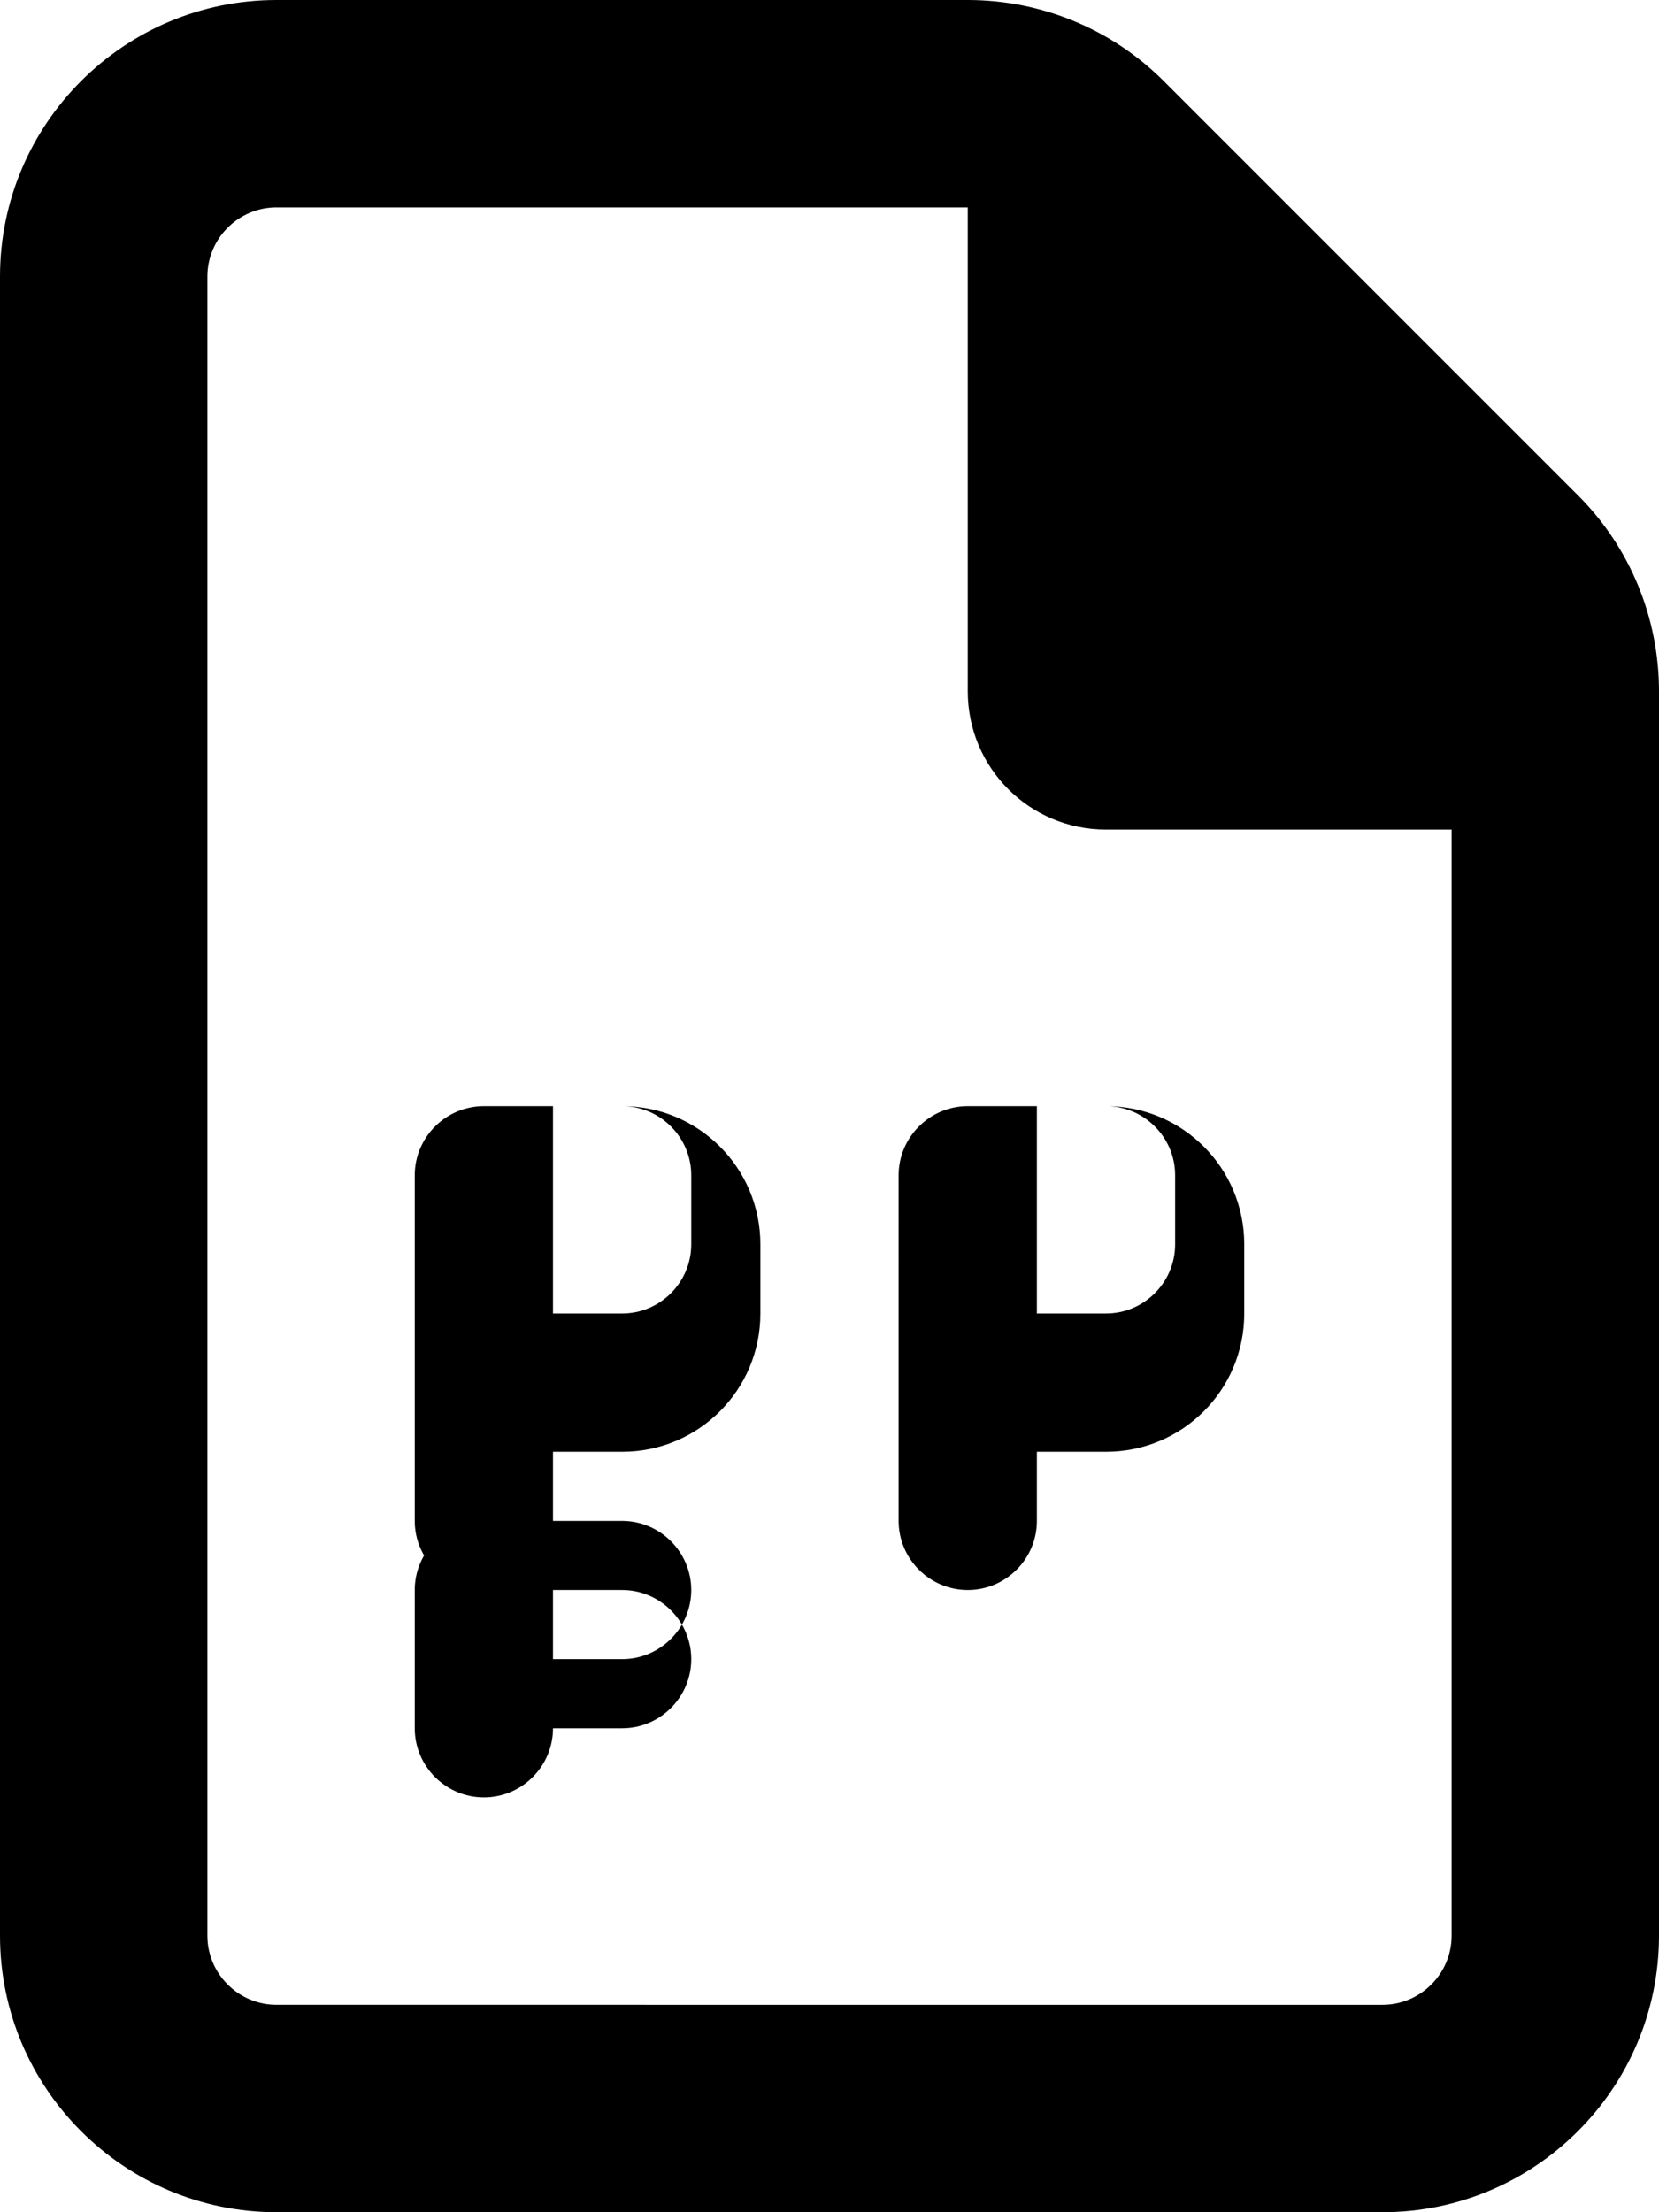 <svg xmlns="http://www.w3.org/2000/svg" viewBox="0 0 384 512"><!--! Font Awesome Free 6.4.0 by @fontawesome - https://fontawesome.com License - https://fontawesome.com/license/free (Icons: CC BY 4.0, Fonts: SIL OFL 1.1, Code: MIT License) --><path d="M64 0C28.7 0 0 28.7 0 64V448c0 35.3 28.7 64 64 64H320c35.3 0 64-28.7 64-64V160c0-17-6.7-33.3-18.7-45.3l-96-96C257.3 6.7 241 0 224 0H64zm0 48H224V160c0 17.7 14.3 32 32 32H336V448c0 8.8-7.2 16-16 16H64c-8.8 0-16-7.2-16-16V64c0-8.8 7.2-16 16-16zm240 112L272 80v80h32zM96 272c0-8.8 7.2-16 16-16h32c17.7 0 32 14.3 32 32v16c0 17.7-14.3 32-32 32h-16v16c0 8.8-7.2 16-16 16s-16-7.2-16-16V272zm32 16v16h16c8.8 0 16-7.2 16-16v-16c0-8.8-7.2-16-16-16h-16zm80-16c0-8.8 7.2-16 16-16h32c17.7 0 32 14.3 32 32v16c0 17.7-14.3 32-32 32h-16v16c0 8.8-7.2 16-16 16s-16-7.2-16-16V272zm32 16v16h16c8.8 0 16-7.2 16-16v-16c0-8.8-7.2-16-16-16h-16zm-144 80c0-8.8 7.2-16 16-16h32c8.8 0 16 7.2 16 16s-7.2 16-16 16H128v16c0 8.8-7.2 16-16 16s-16-7.2-16-16V352zm32 16v16h16c8.8 0 16-7.2 16-16s-7.2-16-16-16h-16z"/></svg>